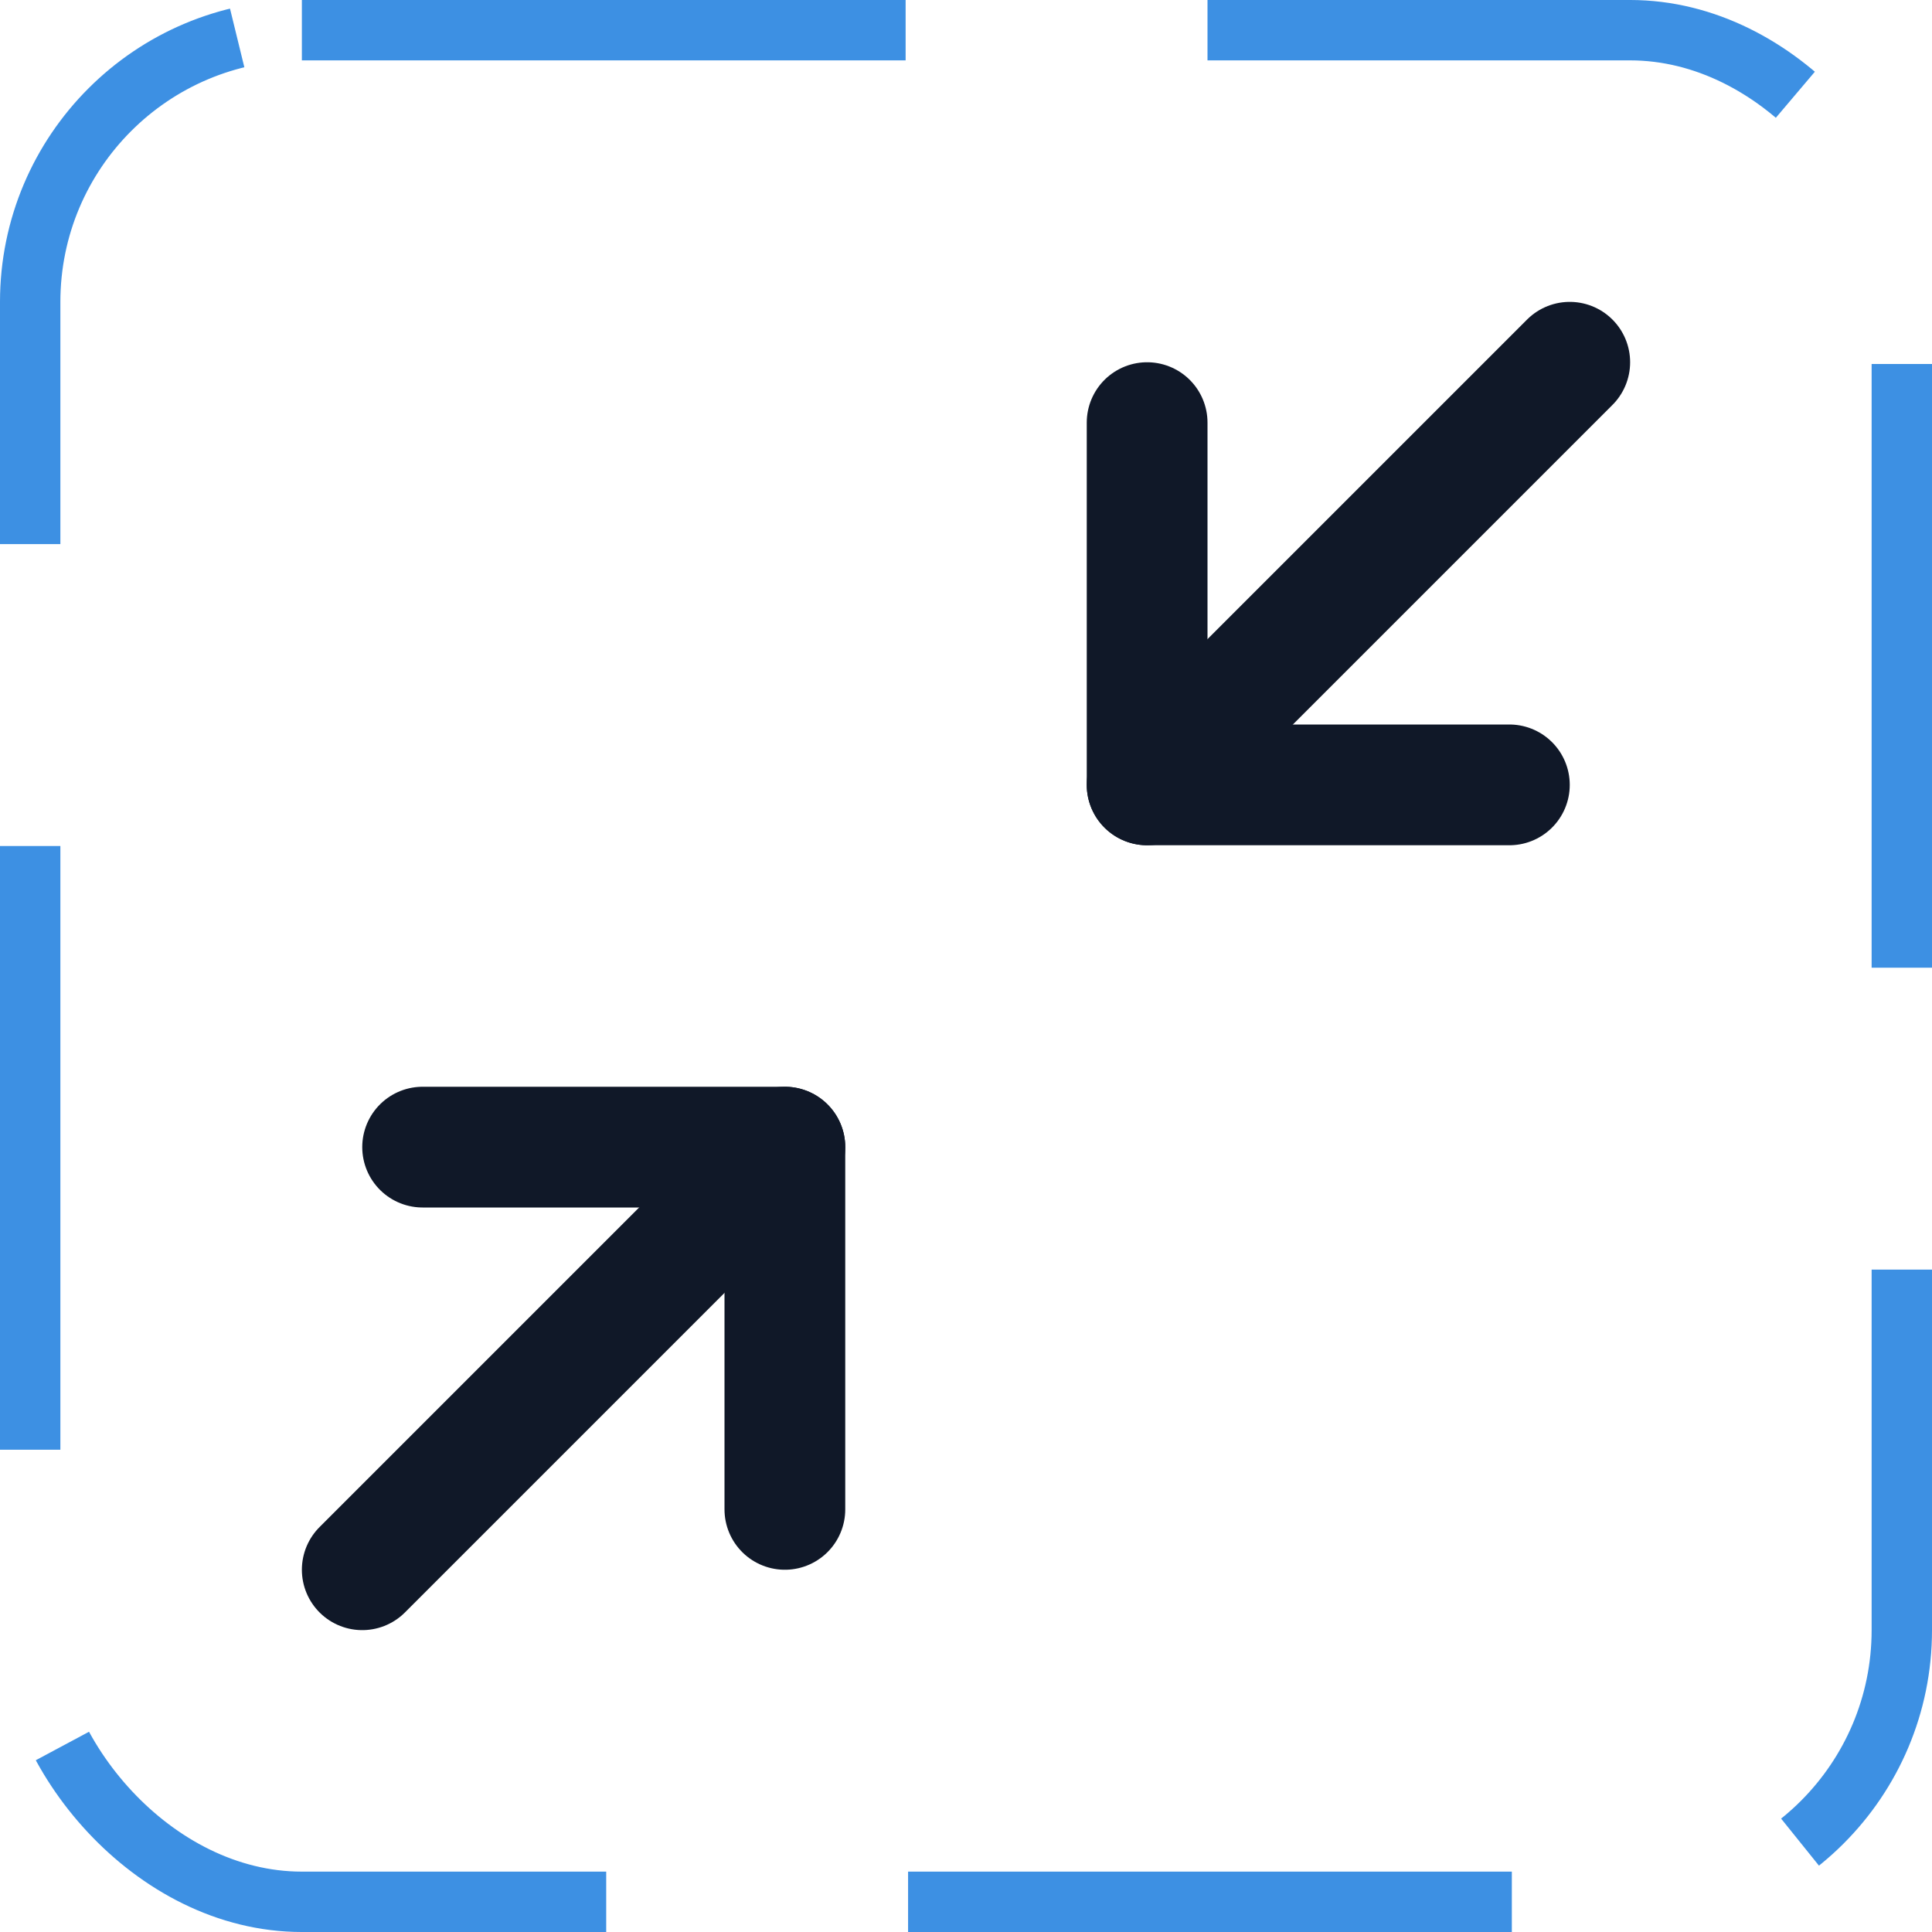 <svg width="32" height="32" viewBox="0 0 32 32" fill="none" xmlns="http://www.w3.org/2000/svg"><g id="Icon-ArrowsInSimple"><g clip-path="url(#clip0_4_1981)"><g id="size=md (32px)"><g id="ArrowsInSimple"><path id="Vector" d="M19 7V13H25" stroke="#101828" stroke-width="2" stroke-linecap="round" stroke-linejoin="round"/><path id="Vector_2" d="M26 6L19 13" stroke="#101828" stroke-width="2" stroke-linecap="round" stroke-linejoin="round"/><path id="Vector_3" d="M7 19H13V25" stroke="#101828" stroke-width="2" stroke-linecap="round" stroke-linejoin="round"/><path id="Vector_4" d="M6 26L13 19" stroke="#101828" stroke-width="2" stroke-linecap="round" stroke-linejoin="round"/></g></g></g><rect x="0.5" y="0.5" width="31" height="31" rx="4.5" stroke="#3D90E3" stroke-dasharray="10 5"/></g><defs><clipPath id="clip0_4_1981"><rect width="32" height="32" rx="5" fill="white"/></clipPath></defs></svg>